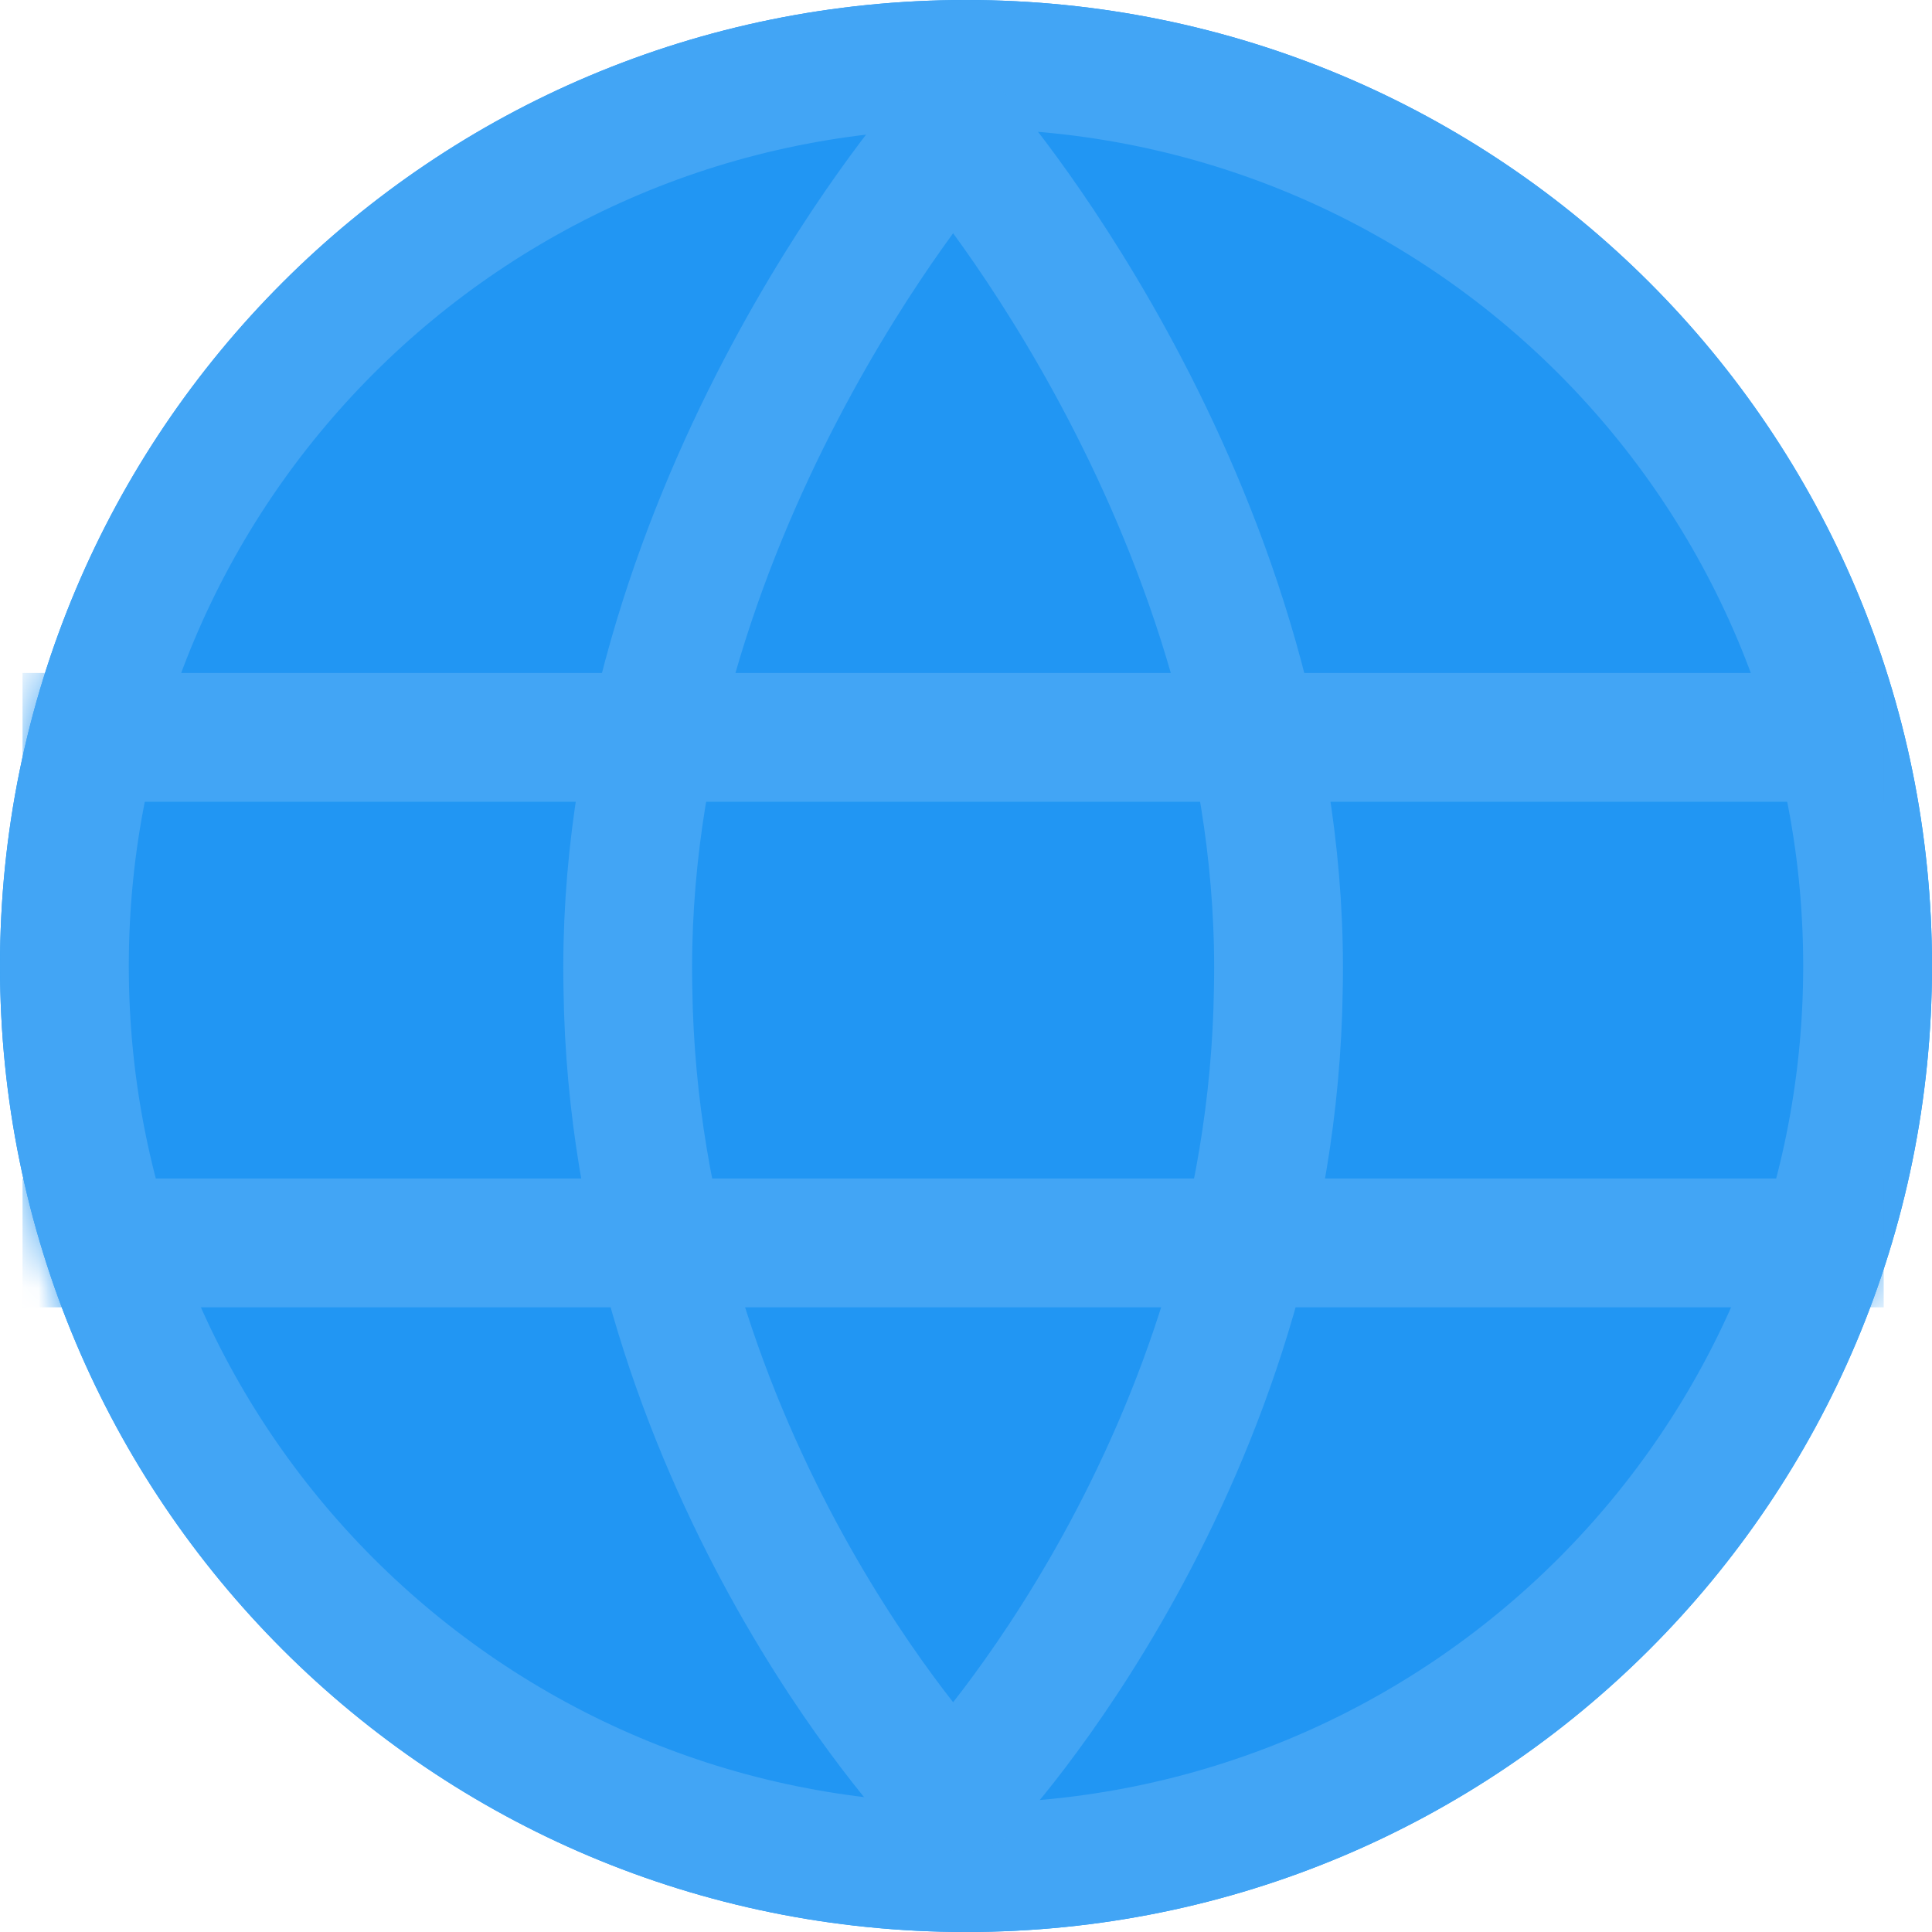 <?xml version="1.0" encoding="utf-8"?>
<svg version="1.1" xmlns="http://www.w3.org/2000/svg" x="0px" y="0px"
     viewBox="0 0 60 60" style="enable-background:new 0 0 60 60;" xml:space="preserve">
<style type="text/css">
	.st0{fill-rule:evenodd;clip-rule:evenodd;fill-opacity:1.000000e-02;}
	.st1{fill-rule:evenodd;clip-rule:evenodd;fill:#2196F3;}
	.st2{fill:none;stroke:#42A5F5;stroke-width:4;}
	.st3{fill-rule:evenodd;clip-rule:evenodd;fill:#FFFFFF;filter:url(#Adobe_OpacityMaskFilter);}
	.st4{mask:url(#mask0_1_);}
	.st5{fill:none;stroke:#42A5F5;stroke-width:4;stroke-linecap:square;}
	.st6{fill:none;stroke:#42A5F5;stroke-width:4;stroke-linecap:round;stroke-linejoin:round;}
</style>
  <g>
	<path class="st0" d="M30,60c12.2,0,22-9.8,22-22s-9.8-22-22-22S8,25.8,8,38S17.8,60,30,60z"/>
</g>
  <g>
	<path class="st1" d="M30,60c16.6,0,30-13.4,30-30S46.6,0,30,0S0,13.4,0,30S13.4,60,30,60z"/>
    <path class="st2" d="M58,30c0,15.5-12.5,28-28,28S2,45.5,2,30S14.5,2,30,2S58,14.5,58,30z"/>
</g>
  <defs>
	<filter id="Adobe_OpacityMaskFilter" filterUnits="userSpaceOnUse" x="0.7" y="2.5" width="57.8" height="55">
		<feColorMatrix type="matrix" values="1 0 0 0 0  0 1 0 0 0  0 0 1 0 0  0 0 0 1 0"/>
	</filter>
</defs>
  <mask maskUnits="userSpaceOnUse" x="0.7" y="2.5" width="57.8" height="55" id="mask0_1_">
	<path class="st3" d="M30,60c16.6,0,30-13.4,30-30S46.6,0,30,0S0,13.4,0,30S13.4,60,30,60z"/>
</mask>
  <g class="st4">
	<path class="st5" d="M2.7,22.9h53.8"/>
    <path class="st5" d="M2.7,38.6h53.8"/>
    <path class="st6" d="M29.2,4.5c0,0-10,11.6-9.7,26.2c0.2,14.7,9.7,24.8,9.7,24.8"/>
    <path class="st6" d="M30,4.5c0,0,10,11.6,9.7,26.2C39.5,45.4,30,55.5,30,55.5"/>
</g>
</svg>
